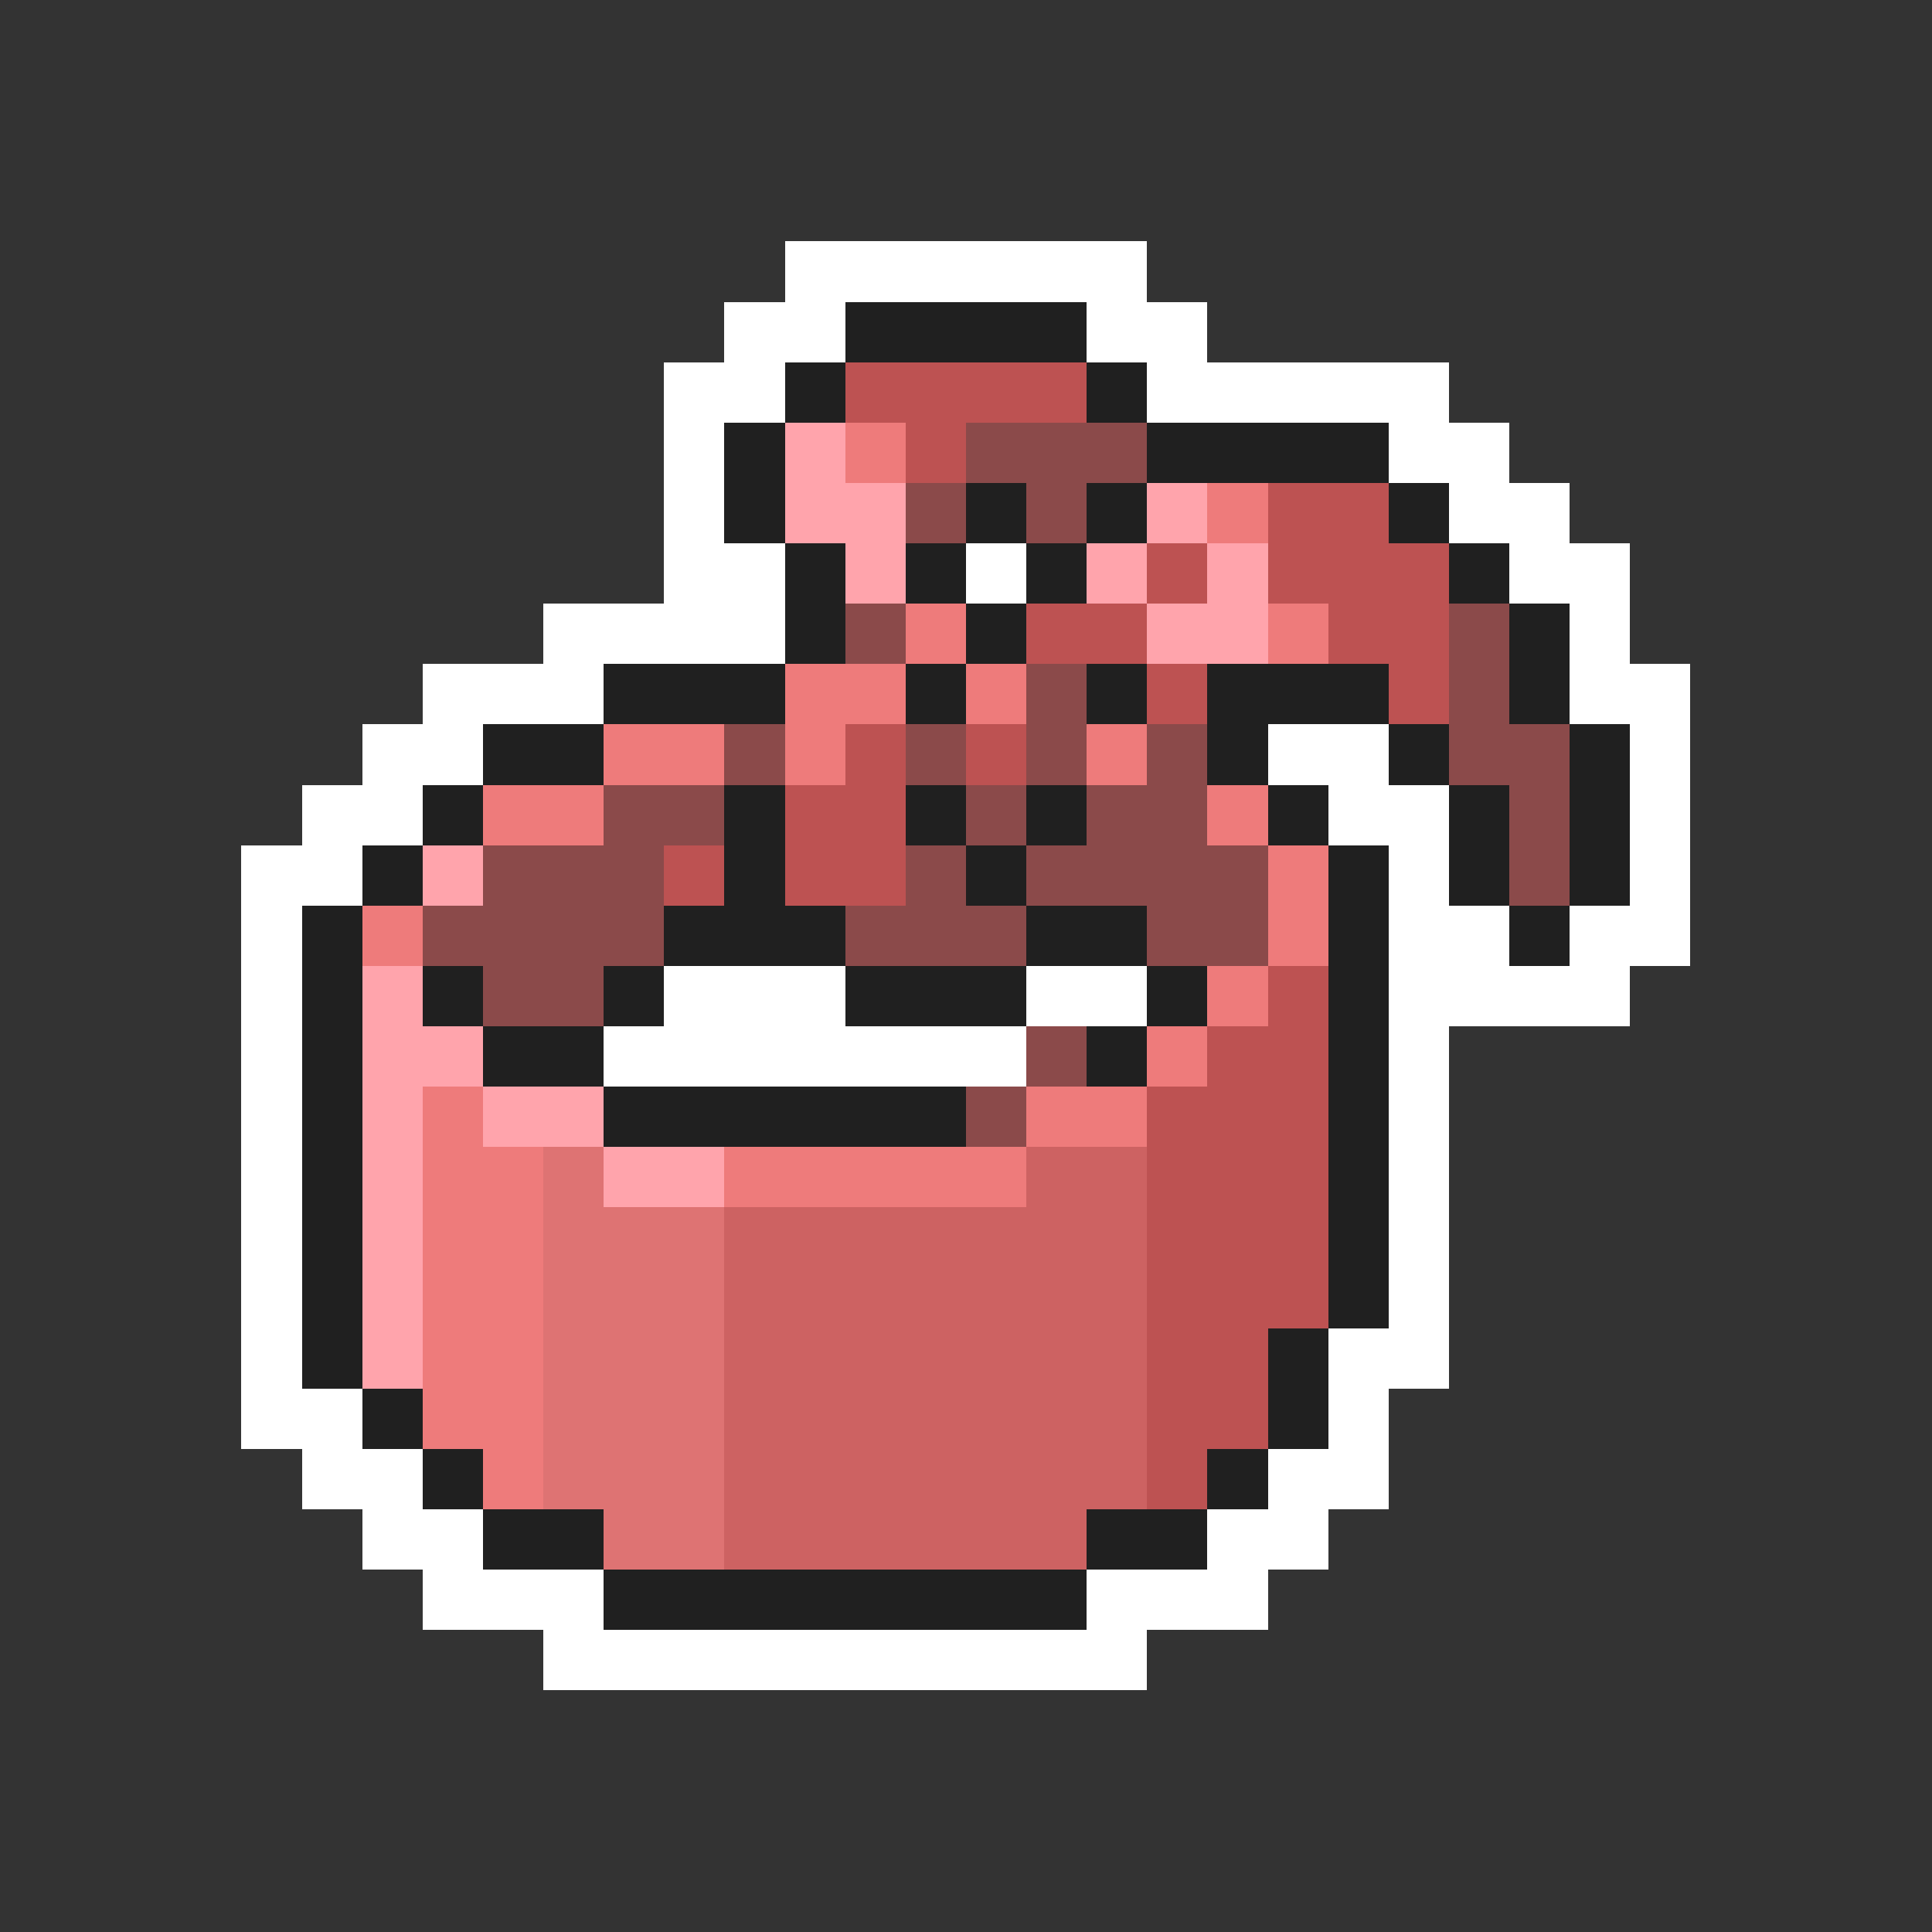 <svg xmlns="http://www.w3.org/2000/svg" viewBox="0 -0.5 32 32" shape-rendering="crispEdges">
<rect x="0" y="-0.5" width="32" height="32" fill="#333333" stroke="none"/>
<path stroke="#ffffff" d="M13 4h6M12 5h2M18 5h2M11 6h2M19 6h5M11 7h1M23 7h2M11 8h1M24 8h2M11 9h2M16 9h1M25 9h2M9 10h4M26 10h1M7 11h3M26 11h2M6 12h2M21 12h2M27 12h1M5 13h2M22 13h2M27 13h1M4 14h2M23 14h1M27 14h1M4 15h1M23 15h2M26 15h2M4 16h1M11 16h3M17 16h2M23 16h4M4 17h1M10 17h7M23 17h1M4 18h1M23 18h1M4 19h1M23 19h1M4 20h1M23 20h1M4 21h1M23 21h1M4 22h1M22 22h2M4 23h2M22 23h1M5 24h2M21 24h2M6 25h2M20 25h2M7 26h3M18 26h3M9 27h10" />
<path stroke="#202020" d="M14 5h4M13 6h1M18 6h1M12 7h1M19 7h4M12 8h1M16 8h1M18 8h1M23 8h1M13 9h1M15 9h1M17 9h1M24 9h1M13 10h1M16 10h1M25 10h1M10 11h3M15 11h1M18 11h1M20 11h3M25 11h1M8 12h2M20 12h1M23 12h1M26 12h1M7 13h1M12 13h1M15 13h1M17 13h1M21 13h1M24 13h1M26 13h1M6 14h1M12 14h1M16 14h1M22 14h1M24 14h1M26 14h1M5 15h1M11 15h3M17 15h2M22 15h1M25 15h1M5 16h1M7 16h1M10 16h1M14 16h3M19 16h1M22 16h1M5 17h1M8 17h2M18 17h1M22 17h1M5 18h1M10 18h6M22 18h1M5 19h1M22 19h1M5 20h1M22 20h1M5 21h1M22 21h1M5 22h1M21 22h1M6 23h1M21 23h1M7 24h1M20 24h1M8 25h2M18 25h2M10 26h8" />
<path stroke="#bd5252" d="M14 6h4M15 7h1M21 8h2M19 9h1M21 9h3M17 10h2M22 10h2M19 11h1M23 11h1M14 12h1M16 12h1M13 13h2M11 14h1M13 14h2M21 16h1M20 17h2M19 18h3M19 19h3M19 20h3M19 21h3M19 22h2M19 23h2M19 24h1" />
<path stroke="#ffa4ac" d="M13 7h1M13 8h2M19 8h1M14 9h1M18 9h1M20 9h1M19 10h2M7 14h1M6 16h1M6 17h2M6 18h1M8 18h2M6 19h1M10 19h2M6 20h1M6 21h1M6 22h1" />
<path stroke="#ee7b7b" d="M14 7h1M20 8h1M15 10h1M21 10h1M13 11h2M16 11h1M10 12h2M13 12h1M18 12h1M8 13h2M20 13h1M21 14h1M6 15h1M21 15h1M20 16h1M19 17h1M7 18h1M17 18h2M7 19h2M12 19h5M7 20h2M7 21h2M7 22h2M7 23h2M8 24h1" />
<path stroke="#8b4a4a" d="M16 7h3M15 8h1M17 8h1M14 10h1M24 10h1M17 11h1M24 11h1M12 12h1M15 12h1M17 12h1M19 12h1M24 12h2M10 13h2M16 13h1M18 13h2M25 13h1M8 14h3M15 14h1M17 14h4M25 14h1M7 15h4M14 15h3M19 15h2M8 16h2M17 17h1M16 18h1" />
<path stroke="#de7373" d="M9 19h1M9 20h3M9 21h3M9 22h3M9 23h3M9 24h3M10 25h2" />
<path stroke="#cd6262" d="M17 19h2M12 20h7M12 21h7M12 22h7M12 23h7M12 24h7M12 25h6" />
</svg>